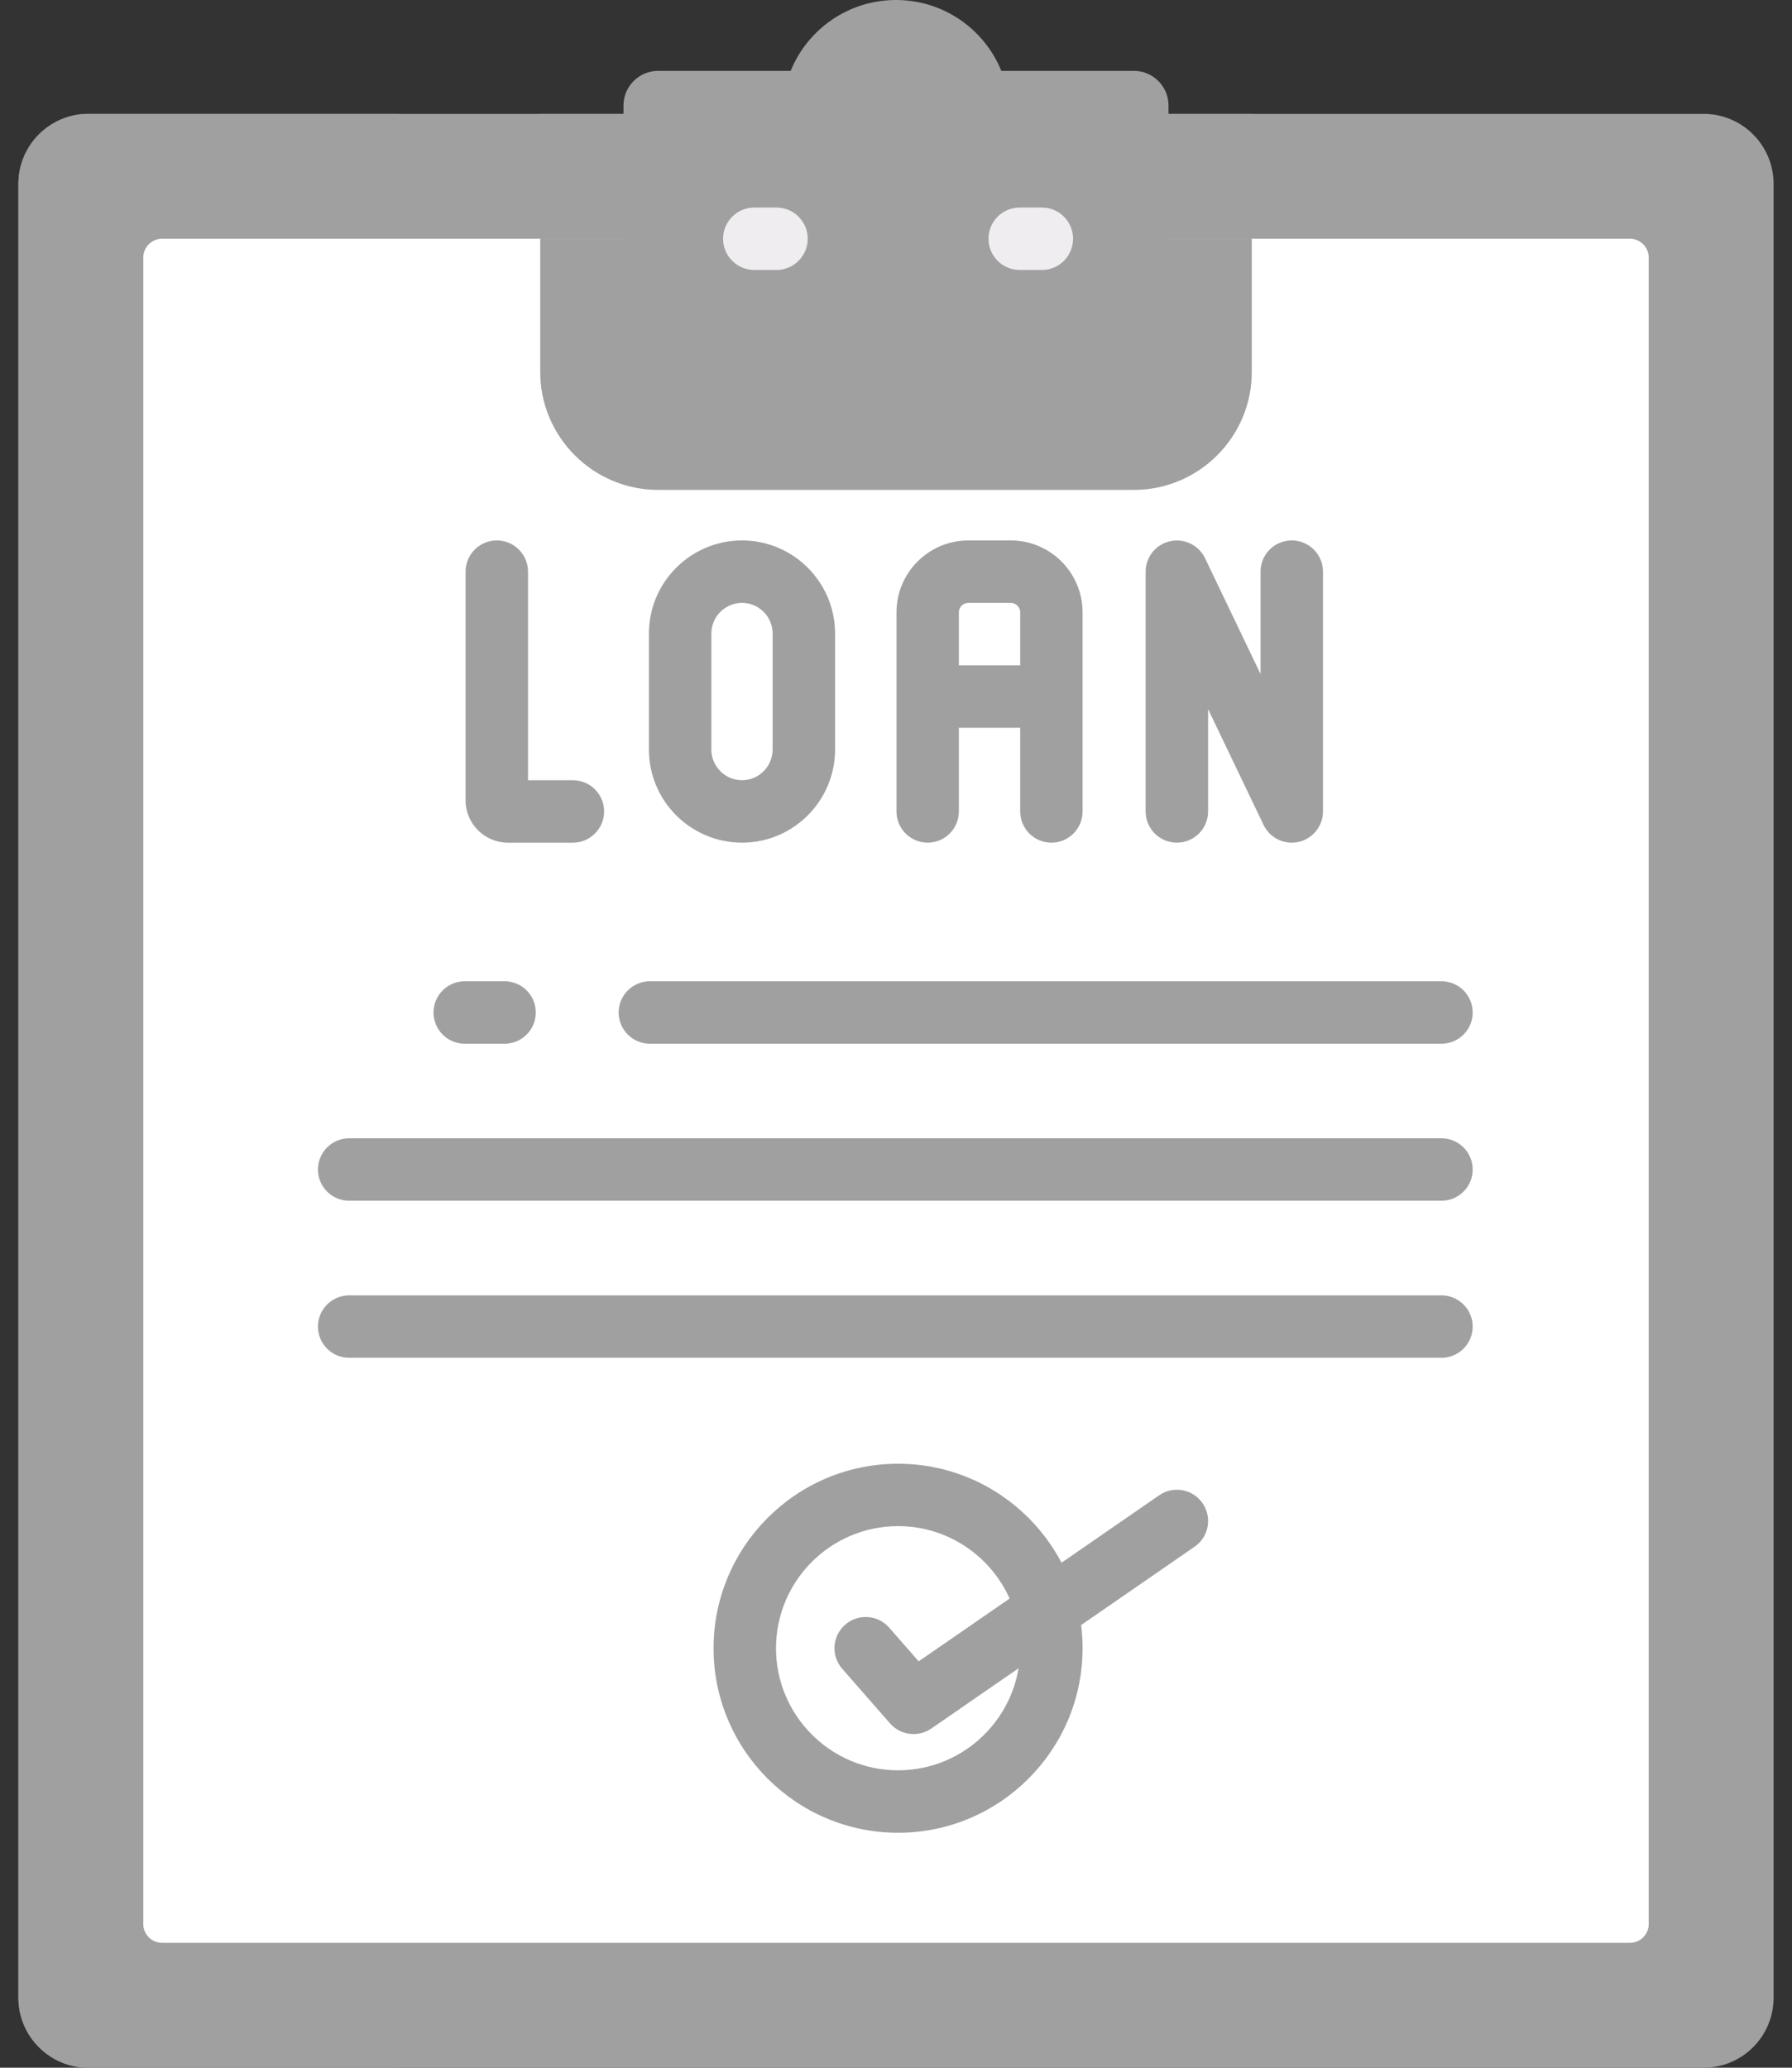 <svg width="26" height="30" viewBox="0 0 26 30" fill="none" xmlns="http://www.w3.org/2000/svg">
<rect x="0" y="0" width="26" height="30" fill="#333333" stroke="none"/>
<path d="M24.717 1.652H1.283C0.722 1.652 0.267 2.107 0.267 2.669V28.984C0.267 29.545 0.722 30 1.283 30H24.717C25.278 30 25.733 29.545 25.733 28.984V2.669C25.733 2.107 25.278 1.652 24.717 1.652Z" fill="#A0A0A0"/>
<path d="M4.795 28.984V2.669C4.795 2.107 5.25 1.652 5.812 1.652H1.283C0.722 1.652 0.267 2.107 0.267 2.669V28.984C0.267 29.545 0.722 30 1.283 30H5.812C5.25 30 4.795 29.545 4.795 28.984Z" fill="#A0A0A0"/>
<path d="M7.838 1.652H18.162V3.917H7.838V1.652Z" fill="#A0A0A0"/>
<path d="M23.921 3.737V27.916C23.921 28.066 23.799 28.188 23.648 28.188H2.352C2.201 28.188 2.079 28.066 2.079 27.916V3.737C2.079 3.586 2.201 3.464 2.352 3.464H23.648C23.799 3.464 23.921 3.586 23.921 3.737Z" fill="white"/>
<path d="M7.838 3.464V5.397C7.838 6.34 8.606 7.108 9.55 7.108H16.451C17.394 7.108 18.162 6.34 18.162 5.397V3.464H7.838Z" fill="#A0A0A0"/>
<path d="M16.451 1.028H14.528C14.283 0.425 13.691 0 13 0C12.309 0 11.717 0.425 11.472 1.028H9.55C9.271 1.028 9.046 1.254 9.046 1.532V5.397C9.046 5.675 9.271 5.9 9.55 5.9H16.45C16.729 5.9 16.954 5.675 16.954 5.397V1.532C16.954 1.254 16.729 1.028 16.451 1.028Z" fill="#A0A0A0"/>
<path d="M11.266 3.917H10.944C10.694 3.917 10.491 3.714 10.491 3.464C10.491 3.214 10.694 3.011 10.944 3.011H11.266C11.516 3.011 11.719 3.214 11.719 3.464C11.719 3.714 11.516 3.917 11.266 3.917Z" fill="#EFEDEF"/>
<path d="M15.117 3.917H14.795C14.544 3.917 14.342 3.714 14.342 3.464C14.342 3.214 14.544 3.011 14.795 3.011H15.117C15.367 3.011 15.569 3.214 15.569 3.464C15.569 3.714 15.367 3.917 15.117 3.917Z" fill="#EFEDEF"/>
<path d="M8.312 11.32H7.661V8.294C7.661 8.044 7.458 7.841 7.208 7.841C6.958 7.841 6.755 8.044 6.755 8.294V11.612C6.755 11.95 7.031 12.226 7.369 12.226H8.312C8.562 12.226 8.765 12.023 8.765 11.773C8.765 11.523 8.562 11.32 8.312 11.32Z" fill="#A0A0A0"/>
<path d="M10.766 7.841C10.021 7.841 9.415 8.447 9.415 9.192V10.875C9.415 11.62 10.021 12.226 10.766 12.226C11.51 12.226 12.116 11.62 12.116 10.875V9.192C12.116 8.447 11.51 7.841 10.766 7.841ZM11.21 10.875C11.21 11.12 11.011 11.32 10.766 11.32C10.521 11.32 10.321 11.12 10.321 10.875V9.192C10.321 8.947 10.521 8.747 10.766 8.747C11.011 8.747 11.21 8.947 11.21 9.192V10.875Z" fill="#A0A0A0"/>
<path d="M14.664 7.841H14.05C13.474 7.841 13.007 8.309 13.007 8.884V11.773C13.007 12.023 13.209 12.226 13.459 12.226C13.71 12.226 13.912 12.023 13.912 11.773V10.559H14.802V11.773C14.802 12.023 15.004 12.226 15.255 12.226C15.505 12.226 15.707 12.023 15.707 11.773V8.884C15.707 8.309 15.24 7.841 14.664 7.841ZM13.912 9.654V8.884C13.912 8.809 13.974 8.747 14.05 8.747H14.665C14.74 8.747 14.802 8.809 14.802 8.884V9.654H13.912Z" fill="#A0A0A0"/>
<path d="M18.742 7.841C18.491 7.841 18.289 8.044 18.289 8.294V9.779L17.484 8.099C17.392 7.908 17.181 7.806 16.975 7.853C16.769 7.899 16.622 8.083 16.622 8.294V11.773C16.622 12.023 16.825 12.226 17.075 12.226C17.325 12.226 17.528 12.023 17.528 11.773V10.288L18.333 11.969C18.41 12.128 18.57 12.226 18.741 12.226C18.775 12.226 18.808 12.222 18.842 12.215C19.048 12.168 19.195 11.984 19.195 11.773V8.294C19.195 8.044 18.992 7.841 18.742 7.841Z" fill="#A0A0A0"/>
<path d="M7.321 15.143H6.743C6.492 15.143 6.29 14.94 6.29 14.69C6.29 14.44 6.492 14.237 6.743 14.237H7.321C7.571 14.237 7.774 14.44 7.774 14.69C7.774 14.94 7.571 15.143 7.321 15.143Z" fill="#A0A0A0"/>
<path d="M20.914 15.143H9.429C9.179 15.143 8.976 14.94 8.976 14.69C8.976 14.44 9.179 14.237 9.429 14.237H20.914C21.165 14.237 21.367 14.44 21.367 14.69C21.367 14.94 21.165 15.143 20.914 15.143Z" fill="#A0A0A0"/>
<path d="M20.914 17.421H5.066C4.816 17.421 4.613 17.219 4.613 16.968C4.613 16.718 4.816 16.515 5.066 16.515H20.914C21.164 16.515 21.367 16.718 21.367 16.968C21.367 17.219 21.164 17.421 20.914 17.421Z" fill="#A0A0A0"/>
<path d="M20.914 19.7H5.066C4.816 19.7 4.613 19.497 4.613 19.247C4.613 18.997 4.816 18.794 5.066 18.794H20.914C21.164 18.794 21.367 18.997 21.367 19.247C21.367 19.497 21.164 19.7 20.914 19.7Z" fill="#A0A0A0"/>
<path d="M13.03 26.591C11.554 26.591 10.353 25.39 10.353 23.914C10.353 22.438 11.554 21.237 13.03 21.237C14.506 21.237 15.707 22.438 15.707 23.914C15.707 25.39 14.506 26.591 13.03 26.591ZM13.03 22.142C12.053 22.142 11.259 22.937 11.259 23.914C11.259 24.89 12.053 25.685 13.03 25.685C14.007 25.685 14.802 24.89 14.802 23.914C14.802 22.937 14.007 22.142 13.03 22.142Z" fill="#A0A0A0"/>
<path d="M13.255 25.159C13.128 25.159 13.003 25.106 12.914 25.005L12.22 24.212C12.055 24.024 12.073 23.738 12.262 23.573C12.45 23.408 12.736 23.427 12.901 23.615L13.329 24.104L16.818 21.695C17.024 21.552 17.306 21.604 17.448 21.81C17.59 22.016 17.539 22.298 17.333 22.44L13.512 25.079C13.434 25.133 13.344 25.159 13.255 25.159Z" fill="#A0A0A0"/>
</svg>
